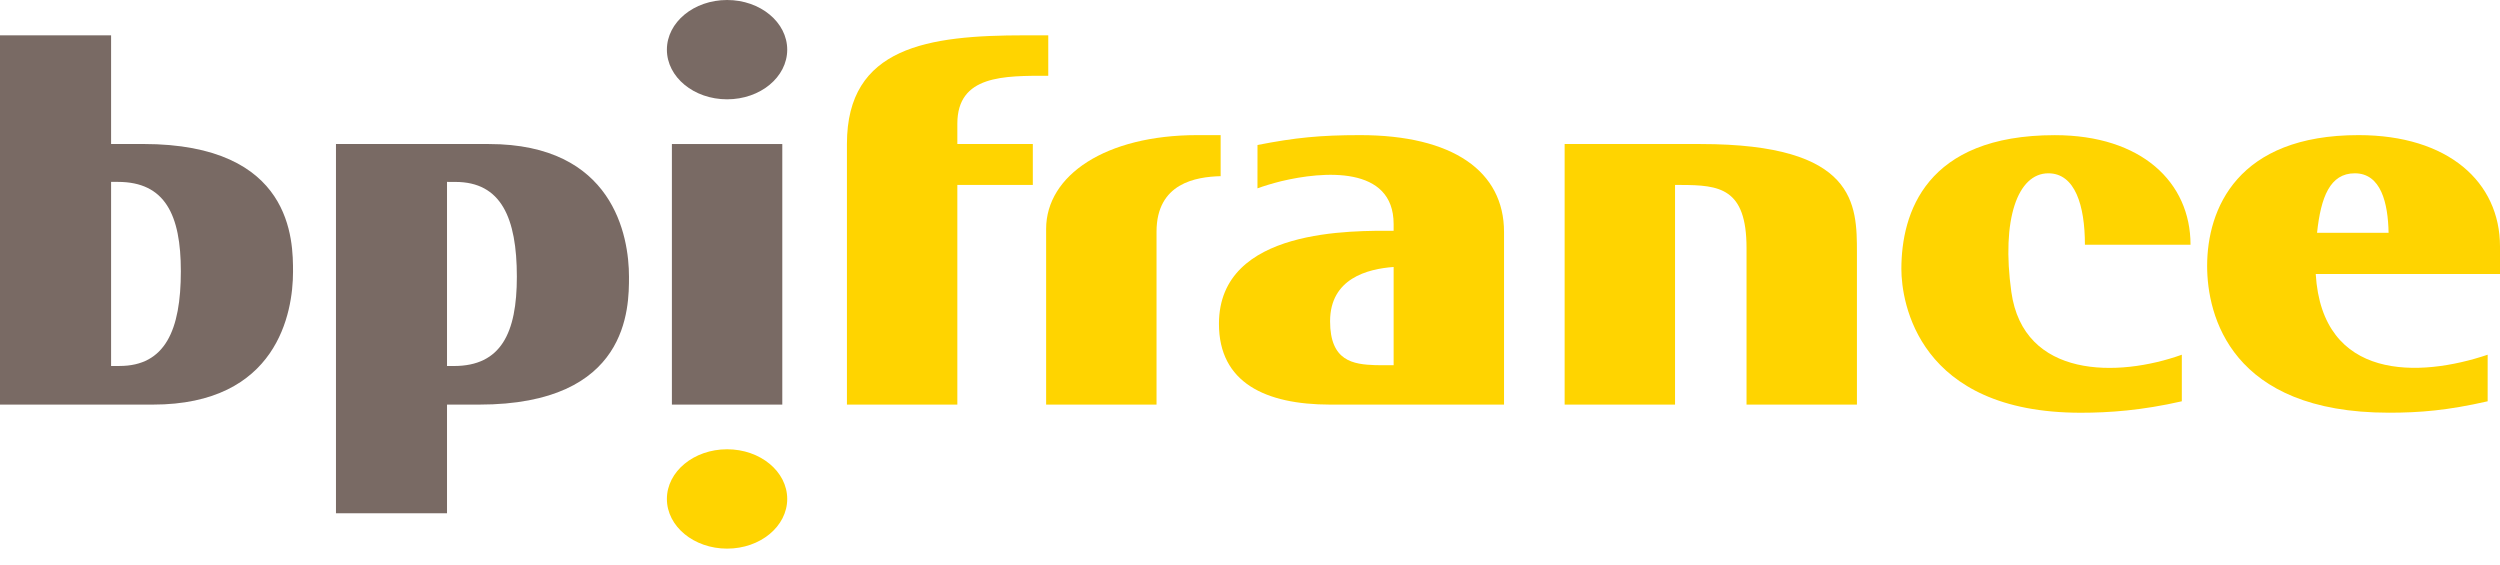 <svg width="62" height="14" viewBox="0 0 62 14" fill="none" xmlns="http://www.w3.org/2000/svg">
<path d="M51.706 6.069L54.325 6.069C54.325 4.518 53.106 3.352 50.96 3.352C47.753 3.352 47.154 5.289 47.154 6.672C47.154 7.487 47.564 10.236 51.604 10.236C52.305 10.236 53.115 10.179 54.109 9.952V8.797C52.527 9.365 50.181 9.39 49.881 7.239C49.631 5.441 50.036 4.298 50.799 4.298C51.461 4.298 51.706 5.093 51.706 6.069Z" fill="#FFD400"/>
<path d="M59.237 5.774C59.223 5.035 59.05 4.298 58.399 4.298C57.785 4.298 57.557 4.885 57.463 5.774H59.237ZM62 6.115V6.795H57.43C57.591 9.451 60.001 9.369 61.694 8.797V9.952C60.699 10.179 60.011 10.235 59.247 10.235C55.321 10.235 54.737 7.821 54.737 6.596C54.737 5.178 55.488 3.349 58.495 3.351C60.711 3.352 62 4.51 62 6.115Z" fill="#FFD400"/>
<path d="M34.115 9.056L34.562 9.057V6.621C33.914 6.669 32.987 6.906 32.986 7.966C32.986 8.958 33.557 9.037 34.115 9.056ZM37.3 5.754V10.034L32.981 10.034C31.392 10.032 30.226 9.495 30.23 8.025C30.235 5.638 33.588 5.725 34.562 5.723V5.557C34.563 4.103 32.815 4.244 31.769 4.495C31.546 4.551 31.347 4.612 31.185 4.671L31.186 3.596C32.118 3.413 32.746 3.351 33.728 3.351C36.03 3.351 37.3 4.247 37.3 5.754Z" fill="#FFD400"/>
<path d="M30.272 3.351H29.688C27.422 3.352 25.946 4.346 25.944 5.675V10.034H28.682V5.744C28.684 4.541 29.658 4.385 30.272 4.369V3.351Z" fill="#FFD400"/>
<path d="M25.414 0.876C23.025 0.876 21.004 1.155 21.004 3.568V10.034H23.742L23.742 4.586H25.614V3.571H23.742V3.065C23.744 1.861 24.898 1.879 25.997 1.879L25.997 0.876H25.414Z" fill="#FFD400"/>
<path d="M38.803 3.572V10.034H41.541V4.587H41.688C42.639 4.59 43.314 4.659 43.314 6.149V10.034H46.052V6.274C46.052 5.068 46.045 3.572 42.172 3.572L38.803 3.572Z" fill="#FFD400"/>
<path d="M19.523 12.374C19.523 13.054 18.856 13.606 18.032 13.606C17.208 13.606 16.539 13.054 16.539 12.374C16.539 11.694 17.208 11.142 18.032 11.142C18.856 11.142 19.523 11.694 19.523 12.374Z" fill="#FFD400"/>
<path d="M16.663 10.034H19.401V3.572H16.663V10.034Z" fill="#796A64"/>
<path d="M2.964 9.076C4.093 9.076 4.485 8.191 4.485 6.726C4.485 5.328 4.093 4.511 2.925 4.511L2.755 4.511V9.077L2.964 9.076ZM3.791 10.034H0V0.876H2.755V3.571H3.551C7.269 3.571 7.267 5.972 7.267 6.741C7.267 7.754 6.878 10.034 3.791 10.034Z" fill="#796A64"/>
<path d="M11.296 4.512L11.086 4.511V9.077L11.257 9.077C12.425 9.077 12.818 8.26 12.818 6.863C12.818 5.398 12.425 4.512 11.296 4.512ZM12.123 3.572C15.211 3.572 15.599 5.852 15.599 6.864C15.599 7.633 15.601 10.034 11.883 10.034H11.086V12.729H8.332V3.572H12.123Z" fill="#796A64"/>
<path d="M19.523 1.232C19.523 1.912 18.856 2.463 18.032 2.463C17.208 2.463 16.539 1.912 16.539 1.232C16.539 0.552 17.208 0 18.032 0C18.856 0 19.523 0.552 19.523 1.232Z" fill="#796A64"/>
</svg>
